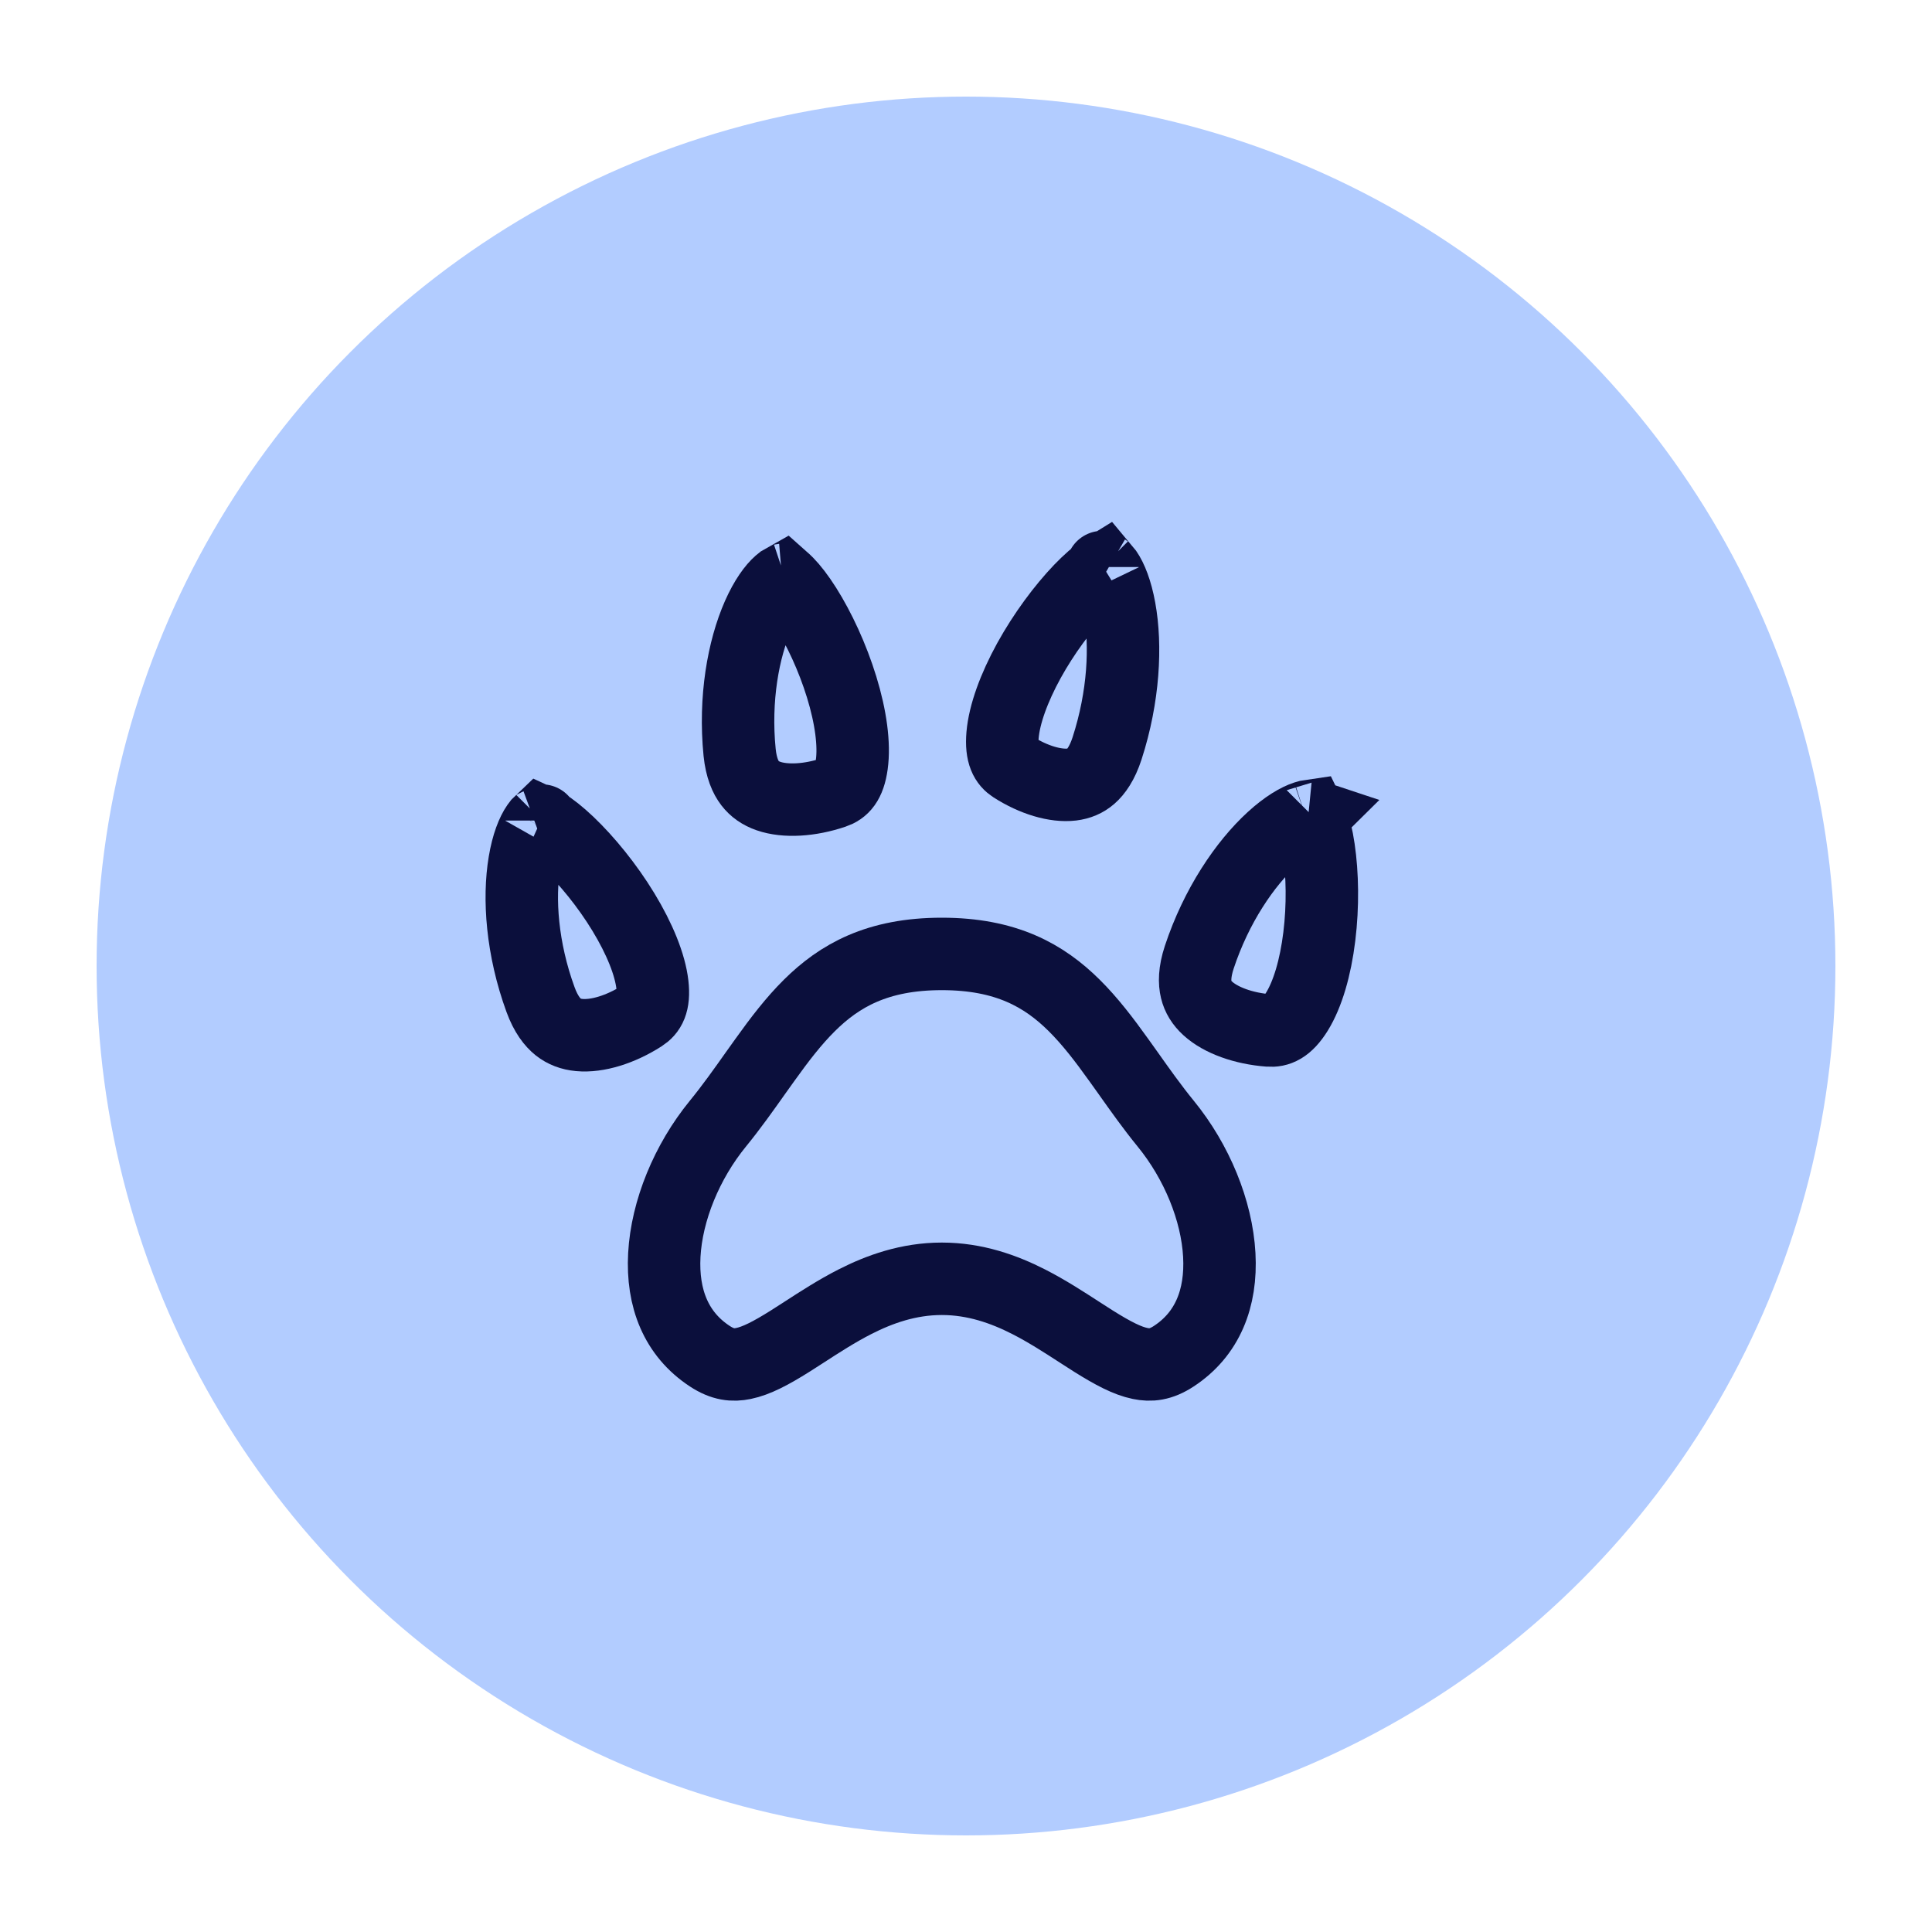<svg width="40" height="40" viewBox="0 0 40 40" fill="none" xmlns="http://www.w3.org/2000/svg">
<circle cx="20" cy="20" r="18" fill="#B2CCFF"/>
<path d="M24.134 23.263C24.779 24.052 25.194 25.065 25.244 25.983C25.293 26.883 24.997 27.623 24.303 28.078C24.032 28.256 23.821 28.274 23.604 28.229C23.341 28.175 23.043 28.02 22.638 27.766C22.549 27.71 22.454 27.649 22.354 27.584C22.038 27.379 21.672 27.142 21.299 26.952C20.789 26.692 20.189 26.476 19.499 26.476C18.809 26.476 18.209 26.692 17.699 26.952C17.326 27.142 16.96 27.379 16.644 27.584C16.544 27.649 16.449 27.71 16.36 27.766C15.956 28.02 15.657 28.175 15.394 28.229C15.177 28.274 14.966 28.256 14.695 28.078C14.001 27.623 13.705 26.883 13.754 25.983C13.804 25.065 14.219 24.052 14.864 23.263C15.14 22.925 15.398 22.561 15.638 22.222C15.706 22.127 15.771 22.035 15.836 21.945C16.141 21.519 16.431 21.14 16.759 20.815C17.381 20.199 18.165 19.75 19.499 19.75C20.833 19.75 21.617 20.199 22.239 20.815C22.567 21.14 22.857 21.519 23.162 21.945C23.227 22.035 23.293 22.127 23.36 22.222C23.6 22.561 23.858 22.925 24.134 23.263Z" stroke="#0B0F3C" stroke-width="1.5"/>
<path d="M22.822 11.74C22.822 11.739 22.824 11.74 22.829 11.744C22.824 11.742 22.822 11.74 22.822 11.74ZM22.868 11.782C22.879 11.795 22.892 11.812 22.907 11.833C23.004 11.973 23.111 12.229 23.18 12.61C23.317 13.363 23.269 14.418 22.921 15.493C22.819 15.808 22.689 15.981 22.579 16.077C22.471 16.171 22.345 16.224 22.192 16.243C21.856 16.283 21.402 16.151 20.977 15.879C20.832 15.786 20.722 15.622 20.757 15.216C20.794 14.791 20.991 14.245 21.305 13.674C21.615 13.113 22.006 12.589 22.365 12.214C22.546 12.026 22.703 11.892 22.824 11.81C22.84 11.799 22.855 11.79 22.868 11.782Z" stroke="#0B0F3C" stroke-width="1.5"/>
<path d="M16.262 11.988C16.262 11.988 16.26 11.988 16.254 11.989C16.259 11.989 16.262 11.988 16.262 11.988ZM16.226 12.002C16.206 12.013 16.179 12.031 16.144 12.063C16.015 12.175 15.85 12.396 15.696 12.745C15.391 13.437 15.202 14.463 15.313 15.577C15.346 15.9 15.437 16.096 15.53 16.217C15.622 16.337 15.746 16.424 15.909 16.481C16.261 16.603 16.768 16.573 17.265 16.405C17.443 16.345 17.582 16.213 17.635 15.828C17.692 15.416 17.617 14.847 17.425 14.223C17.237 13.611 16.959 13.015 16.677 12.569C16.536 12.346 16.405 12.179 16.298 12.07C16.268 12.039 16.244 12.018 16.226 12.002Z" stroke="#0B0F3C" stroke-width="1.5"/>
<path d="M11.22 16.989C11.22 16.988 11.217 16.989 11.212 16.992C11.218 16.991 11.22 16.989 11.22 16.989ZM11.188 17.011C11.172 17.026 11.15 17.05 11.123 17.09C11.026 17.229 10.921 17.482 10.859 17.857C10.734 18.601 10.806 19.641 11.191 20.695C11.302 21 11.439 21.168 11.559 21.264C11.679 21.358 11.821 21.413 11.993 21.429C12.366 21.464 12.851 21.314 13.29 21.033C13.449 20.931 13.55 20.771 13.507 20.386C13.46 19.973 13.245 19.439 12.905 18.88C12.571 18.331 12.152 17.819 11.769 17.454C11.576 17.271 11.408 17.14 11.277 17.06C11.24 17.037 11.21 17.021 11.188 17.011Z" stroke="#0B0F3C" stroke-width="1.5"/>
<path d="M27.17 16.89C27.17 16.89 27.167 16.889 27.161 16.889C27.166 16.89 27.169 16.891 27.17 16.89ZM27.125 16.89C27.104 16.893 27.073 16.899 27.032 16.913C26.867 16.966 26.625 17.104 26.34 17.365C25.776 17.881 25.183 18.75 24.83 19.817C24.727 20.128 24.731 20.344 24.767 20.491C24.802 20.637 24.88 20.763 25.004 20.877C25.273 21.124 25.747 21.295 26.27 21.335C26.457 21.35 26.642 21.282 26.851 20.946C27.073 20.588 27.236 20.035 27.315 19.389C27.393 18.753 27.381 18.097 27.304 17.578C27.266 17.318 27.214 17.114 27.161 16.973C27.147 16.938 27.135 16.91 27.125 16.89Z" stroke="#0B0F3C" stroke-width="1.5"/>
</svg>
